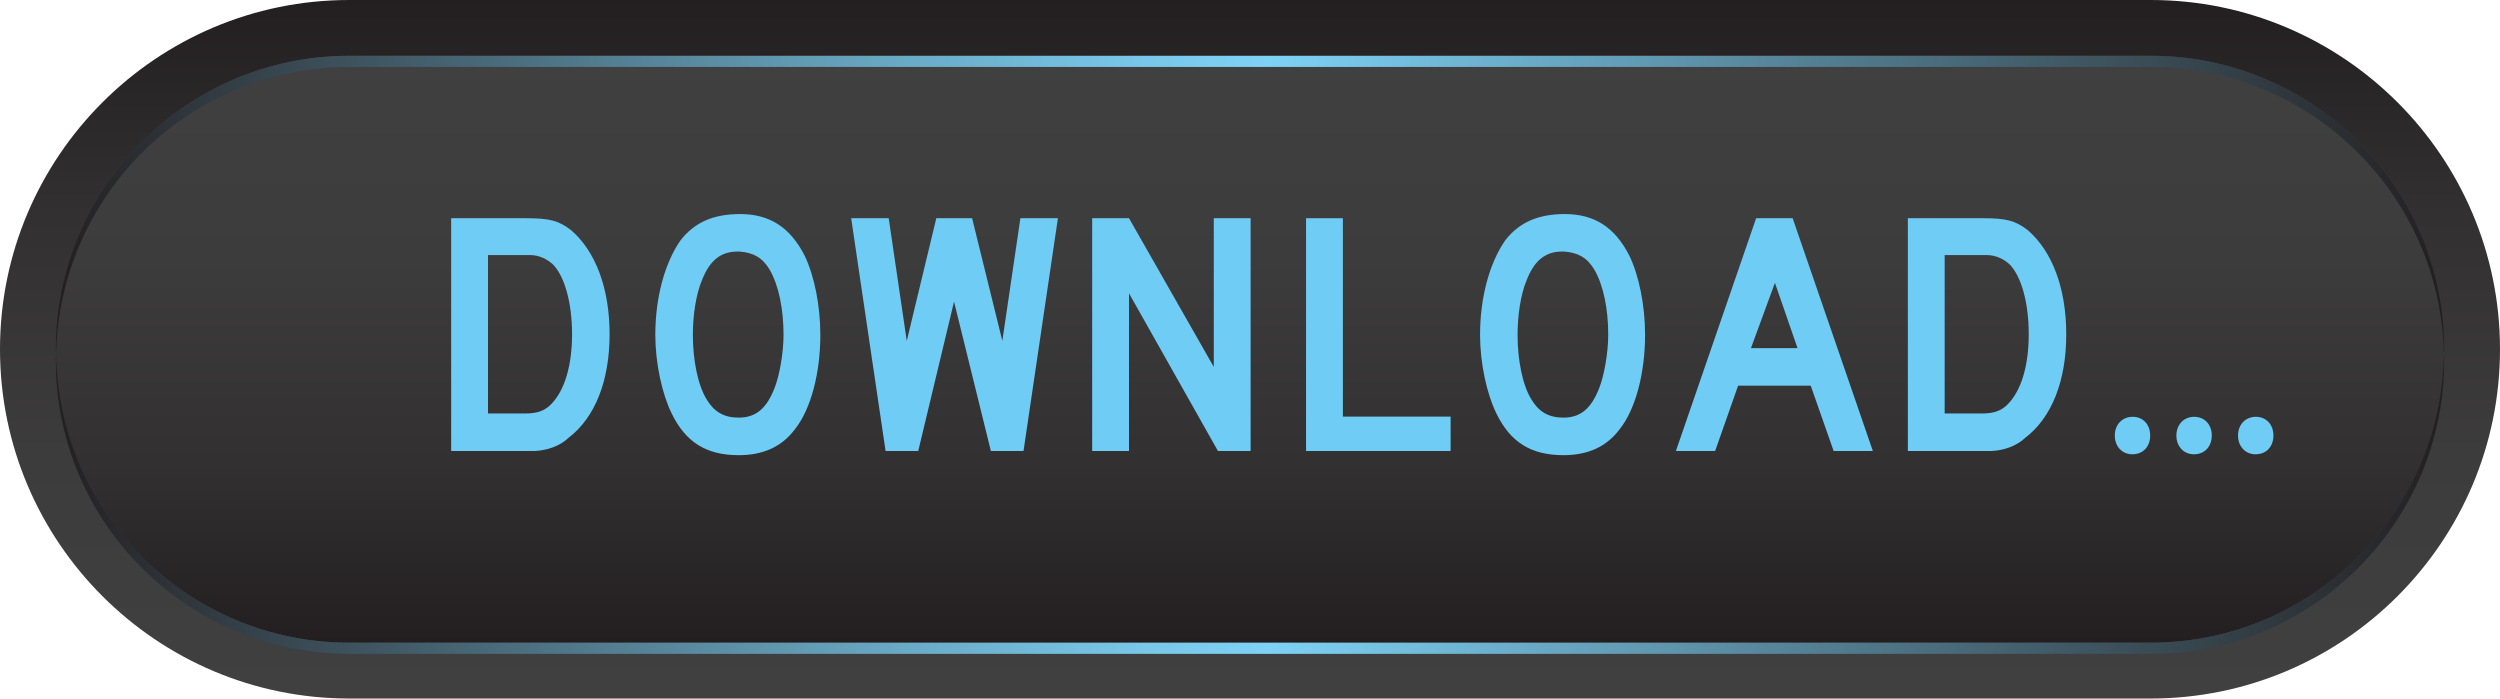 <svg xmlns="http://www.w3.org/2000/svg" xmlns:svg="http://www.w3.org/2000/svg" xmlns:xlink="http://www.w3.org/1999/xlink" id="Layer_1" width="100.79" height="28.162" x="0" y="0" enable-background="new 0 0 100.79 28.162" version="1.1" viewBox="0 0 100.79 28.162" xml:space="preserve"><g><g><linearGradient id="SVGID_1_" x1="50.395" x2="50.395" y1="1" y2="29.162" gradientTransform="matrix(1 0 0 -1 0 29.162)" gradientUnits="userSpaceOnUse"><stop offset="0" style="stop-color:#404041"/><stop offset=".35" style="stop-color:#3d3c3d"/><stop offset=".694" style="stop-color:#323031"/><stop offset="1" style="stop-color:#231f20"/></linearGradient><path fill="url(#SVGID_1_)" d="M14.08,28.162C6.316,28.162,0,21.847,0,14.08C-0.001,6.316,6.316,0,14.08,0h72.628 c7.766,0,14.082,6.316,14.082,14.08c0,7.767-6.316,14.082-14.082,14.082H14.08z"/><linearGradient id="SVGID_2_" x1="50.395" x2="50.395" y1="3.251" y2="26.912" gradientTransform="matrix(1 0 0 -1 0 29.162)" gradientUnits="userSpaceOnUse"><stop offset="0" style="stop-color:#231f20"/><stop offset=".306" style="stop-color:#323031"/><stop offset=".65" style="stop-color:#3d3c3d"/><stop offset="1" style="stop-color:#404041"/></linearGradient><path fill="url(#SVGID_2_)" d="M98.54,14.08c0,6.535-5.297,11.832-11.832,11.832H14.08c-6.533,0-11.83-5.297-11.83-11.832l0,0 c0-6.533,5.297-11.83,11.83-11.83h72.628C93.243,2.25,98.54,7.547,98.54,14.08L98.54,14.08z"/><linearGradient id="SVGID_3_" x1="2.25" x2="98.54" y1="20.886" y2="20.886" gradientTransform="matrix(1 0 0 -1 0 29.162)" gradientUnits="userSpaceOnUse"><stop offset="0" style="stop-color:#231f20"/><stop offset=".073" style="stop-color:#333e46"/><stop offset=".23" style="stop-color:#537d90"/><stop offset=".359" style="stop-color:#6aabc7"/><stop offset=".456" style="stop-color:#79c7e9"/><stop offset=".508" style="stop-color:#7ed2f6"/><stop offset="1" style="stop-color:#231f20"/></linearGradient><path fill="url(#SVGID_3_)" d="M14.08,2.699h72.628c6.459,0,11.701,5.176,11.82,11.605c0-0.074,0.012-0.148,0.012-0.225 c0-6.533-5.297-11.83-11.832-11.83H14.08c-6.533,0-11.83,5.297-11.83,11.83c0,0.076,0.01,0.15,0.012,0.225 C2.382,7.875,7.623,2.699,14.08,2.699z"/><linearGradient id="SVGID_4_" x1="2.25" x2="98.54" y1="353.231" y2="353.231" gradientTransform="matrix(1 0 0 1 0 -332.898)" gradientUnits="userSpaceOnUse"><stop offset="0" style="stop-color:#231f20"/><stop offset=".073" style="stop-color:#333e46"/><stop offset=".23" style="stop-color:#537d90"/><stop offset=".359" style="stop-color:#6aabc7"/><stop offset=".456" style="stop-color:#79c7e9"/><stop offset=".508" style="stop-color:#7ed2f6"/><stop offset="1" style="stop-color:#231f20"/></linearGradient><path fill="url(#SVGID_4_)" d="M14.08,25.91h72.628c6.459,0,11.701-5.177,11.82-11.605c0,0.074,0.012,0.148,0.012,0.225 c0,6.533-5.297,11.83-11.832,11.83H14.08c-6.533,0-11.83-5.297-11.83-11.83c0-0.076,0.01-0.15,0.012-0.225 C2.382,20.733,7.623,25.91,14.08,25.91z"/></g><g><path fill="#6FCCF4" d="M22.923,17.649c-0.35,0.336-0.854,0.504-1.345,0.533c-0.098,0-0.294,0-0.532,0h-2.857V8.798h3.025 c0.953,0,1.317,0.098,1.821,0.49c0.98,0.854,1.541,2.339,1.541,4.188C24.577,15.354,23.988,16.838,22.923,17.649z M22.307,10.675 c-0.238-0.225-0.56-0.393-0.953-0.393h-1.68v6.388h1.485c0.49,0,0.784-0.099,1.05-0.364c0.561-0.561,0.854-1.582,0.854-2.83 C23.063,12.216,22.77,11.165,22.307,10.675z"/><path fill="#6FCCF4" d="M32.052,17.3c-0.532,0.715-1.289,1.051-2.27,1.051c-1.316,0-2.143-0.531-2.703-1.681 c-0.393-0.799-0.659-2.045-0.659-3.166c0-1.541,0.393-2.928,1.023-3.824c0.56-0.714,1.316-1.05,2.395-1.05 c1.191,0,2.017,0.532,2.605,1.681c0.392,0.826,0.63,2.017,0.63,3.193C33.074,14.989,32.71,16.474,32.052,17.3z M31.029,10.871 c-0.294-0.49-0.659-0.687-1.219-0.729c-0.028,0-0.056,0-0.084,0c-0.672,0-1.121,0.364-1.429,1.162 c-0.238,0.561-0.364,1.415-0.364,2.199c0,0.995,0.196,2.018,0.56,2.605c0.294,0.49,0.687,0.729,1.289,0.729 c0.687,0,1.121-0.363,1.443-1.189c0.196-0.49,0.364-1.416,0.364-2.145C31.589,12.453,31.393,11.501,31.029,10.871z"/><path fill="#6FCCF4" d="M41.264,18.183h-1.316l-1.485-6.022l-1.443,6.022h-1.317l-1.387-9.385h1.513l0.728,4.944l1.191-4.944 h1.443l1.219,4.944l0.728-4.944h1.513L41.264,18.183z"/><path fill="#6FCCF4" d="M49.103,18.183l-3.586-6.358v6.358h-1.485V8.798h1.485l3.418,5.995V8.798h1.485v9.385H49.103z"/><path fill="#6FCCF4" d="M52.655,18.183V8.798h1.485v7.998h4.343v1.387H52.655z"/><path fill="#6FCCF4" d="M65.301,17.3c-0.532,0.715-1.288,1.051-2.269,1.051c-1.316,0-2.145-0.531-2.703-1.681 c-0.394-0.799-0.659-2.045-0.659-3.166c0-1.541,0.394-2.928,1.022-3.824c0.561-0.714,1.316-1.05,2.396-1.05 c1.19,0,2.019,0.532,2.604,1.681c0.394,0.826,0.631,2.017,0.631,3.193C66.323,14.989,65.96,16.474,65.301,17.3z M64.278,10.871 c-0.295-0.49-0.658-0.687-1.22-0.729c-0.026,0-0.056,0-0.084,0c-0.672,0-1.12,0.364-1.429,1.162 c-0.237,0.561-0.363,1.415-0.363,2.199c0,0.995,0.195,2.018,0.561,2.605c0.295,0.49,0.687,0.729,1.289,0.729 c0.687,0,1.119-0.363,1.441-1.189c0.196-0.49,0.364-1.416,0.364-2.145C64.839,12.453,64.643,11.501,64.278,10.871z"/><path fill="#6FCCF4" d="M73.925,18.183l-0.924-2.634h-2.928l-0.926,2.634h-1.582l3.235-9.385h1.472l3.234,9.385H73.925z M71.558,11.403l-0.967,2.633h1.878L71.558,11.403z"/><path fill="#6FCCF4" d="M81.651,17.649c-0.351,0.336-0.854,0.504-1.345,0.533c-0.099,0-0.295,0-0.532,0h-2.857V8.798h3.025 c0.953,0,1.316,0.098,1.82,0.49c0.98,0.854,1.541,2.339,1.541,4.188C83.305,15.354,82.717,16.838,81.651,17.649z M81.036,10.675 c-0.238-0.225-0.562-0.393-0.953-0.393h-1.682v6.388h1.484c0.49,0,0.785-0.099,1.051-0.364c0.561-0.561,0.854-1.582,0.854-2.83 C81.792,12.216,81.497,11.165,81.036,10.675z"/></g></g><g><path fill="#6FCCF4" d="M85.26,17.56c0-0.444,0.3-0.756,0.72-0.756c0.419,0,0.707,0.312,0.707,0.756 c0,0.432-0.275,0.755-0.72,0.755C85.547,18.314,85.26,17.991,85.26,17.56z"/><path fill="#6FCCF4" d="M87.743,17.56c0-0.444,0.3-0.756,0.719-0.756c0.42,0,0.708,0.312,0.708,0.756 c0,0.432-0.275,0.755-0.72,0.755C88.03,18.314,87.743,17.991,87.743,17.56z"/><path fill="#6FCCF4" d="M90.228,17.56c0-0.444,0.3-0.756,0.719-0.756c0.42,0,0.708,0.312,0.708,0.756 c0,0.432-0.275,0.755-0.72,0.755C90.515,18.314,90.228,17.991,90.228,17.56z"/></g></svg>